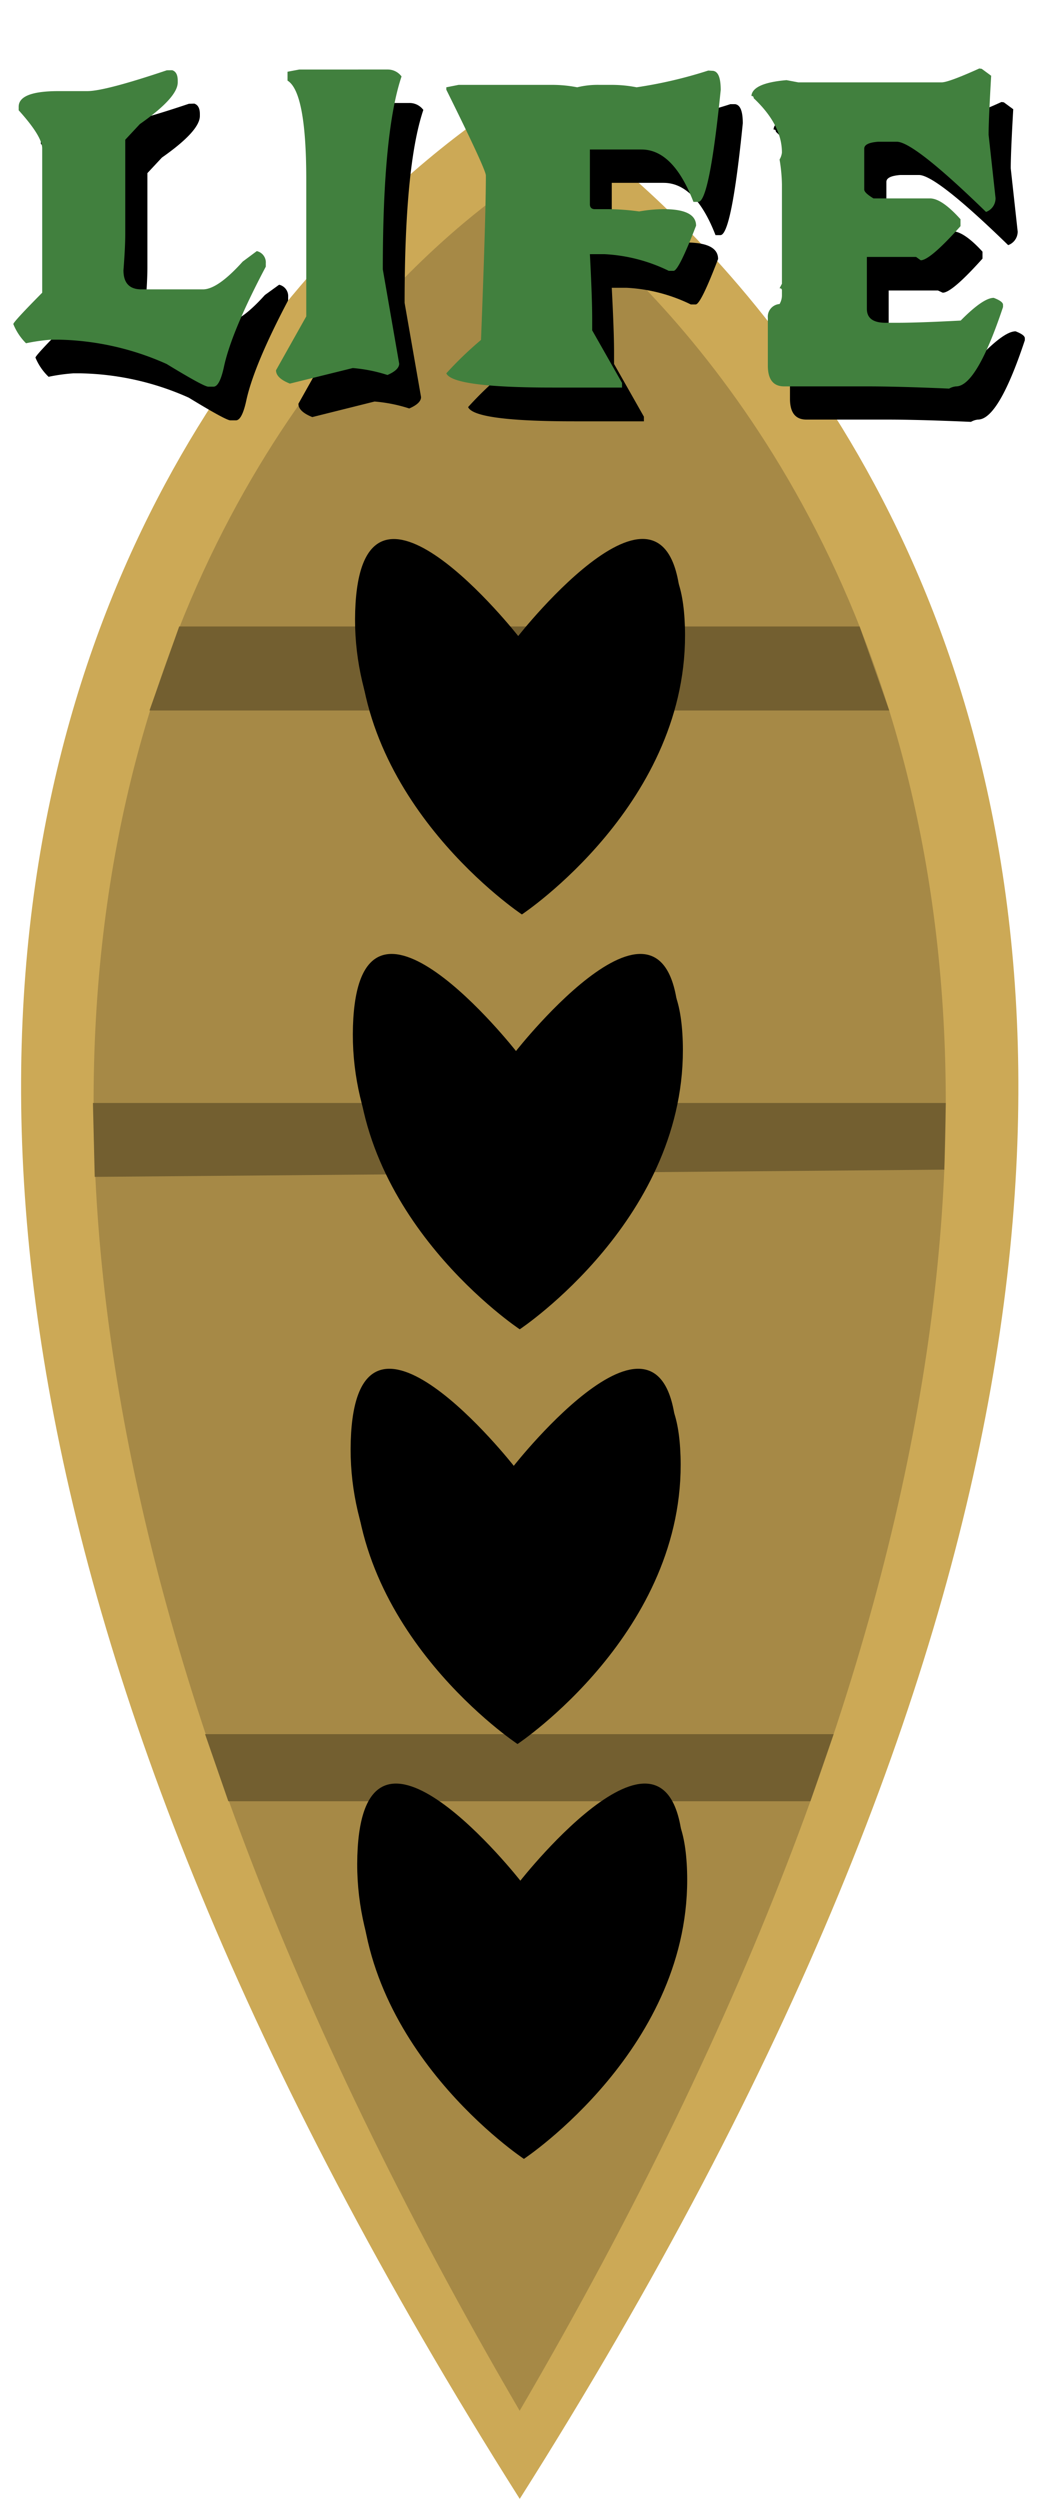 <svg xmlns="http://www.w3.org/2000/svg" xmlns:xlink="http://www.w3.org/1999/xlink" viewBox="0 0 150 360"><defs><style>.cls-1{fill:#cca956;}.cls-2{fill:#a68946;}.cls-3{fill:#735f30;}.cls-4{filter:url(#AI_GaussianBlur_7);}.cls-5{fill:#41803e;}</style><filter id="AI_GaussianBlur_7" name="AI_GaussianBlur_7"><feGaussianBlur stdDeviation="7"/></filter></defs><g id="Assetlist_-_Artboard" data-name="Assetlist - Artboard"><g id="_0liv_baad" data-name="0liv_baad"><path class="cls-1" d="M74.89,359.84c159.39-251.78,4.5-343.87,0-346.47v-.06l0,0,0,0v.06c-4.51,2.6-159.39,94.69,0,346.47V360l0-.08,0,.08Z"/><path class="cls-2" d="M74.88,347.15c136.2-233.34,3.85-318.67,0-321.09v0l0,0,0,0v0c-3.84,2.42-136.2,87.75,0,321.09v.15l0-.08,0,.08Z"/><polygon class="cls-3" points="25.82 90.21 123.86 90.21 128.13 102.31 21.54 102.31 25.82 90.21"/><polygon class="cls-3" points="32.9 259.38 116.77 259.38 120.12 249.72 29.55 249.72 32.9 259.38"/><polygon class="cls-3" points="13.39 158.83 136.28 158.83 136.07 168.43 13.65 169.47 13.39 158.83"/><g class="cls-4"><path d="M98.69,90.26c-.8-25.31-23.49,3.6-23.49,3.6S52.52,65,51.71,90.26,75.2,131.68,75.2,131.68,99.5,115.58,98.69,90.26Z"/></g><path d="M98.16,88c-.81-25.32-23.49,3.59-23.49,3.59S52,62.71,51.18,88s23.49,41.41,23.49,41.41S99,113.34,98.16,88Z"/><g class="cls-4"><path d="M98.38,150c-.81-25.31-23.49,3.6-23.49,3.6S52.2,124.68,51.4,150s23.49,41.42,23.49,41.42S99.18,175.31,98.38,150Z"/></g><path d="M97.84,147.76c-.81-25.32-23.49,3.59-23.49,3.59s-22.68-28.91-23.49-3.59,23.49,41.41,23.49,41.41S98.64,173.07,97.84,147.76Z"/><g class="cls-4"><path d="M98.06,209.73c-.81-25.32-23.49,3.59-23.49,3.59s-22.69-28.91-23.49-3.59,23.49,41.41,23.49,41.41S98.86,235,98.06,209.73Z"/></g><path d="M97.52,207.49c-.8-25.31-23.49,3.59-23.49,3.59s-22.68-28.9-23.49-3.59S74,248.91,74,248.91,98.33,232.8,97.52,207.49Z"/><g class="cls-4"><path d="M99,269.46c-.81-25.31-23.49,3.59-23.49,3.59S52.83,244.15,52,269.46s23.49,41.42,23.49,41.42S99.81,294.77,99,269.46Z"/></g><path d="M98.47,267.22c-.8-25.31-23.49,3.6-23.49,3.6s-22.68-28.91-23.49-3.6S75,308.64,75,308.64,99.28,292.54,98.47,267.22Z"/><g class="cls-4"><path d="M28,14.92c.53.18.8.68.8,1.51v.26c0,1.45-1.83,3.45-5.47,6l-2.09,2.24V38.47c0,1.33-.09,3.08-.27,5.26,0,1.84.86,2.76,2.6,2.76h8.86c1.42,0,3.33-1.33,5.73-4L40.22,41a1.68,1.68,0,0,1,1.3,1.77v.48q-4.86,9.21-6,14.28c-.42,2-.93,3-1.53,3h-.8q-.63,0-6-3.27a39.82,39.82,0,0,0-15.62-3.5h-1A25.62,25.62,0,0,0,7,54.26,8.15,8.15,0,0,1,5.11,51.5c0-.22,1.39-1.72,4.17-4.53V26.19q0-1.74-3.4-5.49v-.51q0-2.25,5.73-2.25h4.16q2.54,0,11.46-3Z"/><path d="M44.62,15.15l1.7-.32H59a2.47,2.47,0,0,1,2,1q-2.7,8-2.7,27.78l2.37,13.57c0,.6-.57,1.15-1.7,1.64a21.93,21.93,0,0,0-5-1L45,60.06c-1.33-.53-2-1.17-2-1.92l4.36-7.77V30.68q0-12.62-2.69-14.25Z"/><path d="M105.93,15c.74.11,1.1,1,1.1,2.76q-1.62,16.11-3.23,16.1h-.7q-2.92-7.53-7.49-7.53H88.15v7.89c0,.47.28.7.7.7h1.43a36,36,0,0,1,5,.32,21.39,21.39,0,0,1,3.56-.32q4.64,0,4.63,2.38c-1.67,4.36-2.74,6.54-3.23,6.54h-.7a23.77,23.77,0,0,0-9.26-2.4H88.15q.33,6.34.33,9.27v1.7L92.78,60v.67h-10q-14.43,0-15.33-2.05a50.35,50.35,0,0,1,5-4.81q.71-17.94.7-23.68,0-.87-5.7-12.35v-.35l1.77-.36H82.79a18.77,18.77,0,0,1,3.56.36,12.38,12.38,0,0,1,3.2-.36h1.8a18.77,18.77,0,0,1,3.56.36A64.52,64.52,0,0,0,105.24,15Z"/><path d="M144.64,14.73l1.36,1q-.36,6.23-.36,8.51l1,9.11a2.07,2.07,0,0,1-1.37,1.95q-10.38-10.09-12.85-10.1h-2.7c-1.36.11-2,.44-2,1V32c0,.32.44.75,1.33,1.29h8.13q1.69,0,4.39,2.95v1q-4.4,4.91-5.73,4.91l-.69-.32h-7.1v7.47c0,1.31.9,2,2.7,2h1.7q2.87,0,9.12-.32c2.16-2.18,3.74-3.27,4.77-3.27.88.34,1.33.67,1.33,1V49q-3.79,11.43-6.76,11.42a2.52,2.52,0,0,0-1,.33q-7.56-.33-12.19-.33H116.19c-1.57,0-2.36-1-2.36-3V50.6a1.84,1.84,0,0,1,1.7-2,2.58,2.58,0,0,0,.33-1.31v-.64a.29.29,0,0,0-.33-.33l.33-.64V31.35a24.74,24.74,0,0,0-.33-3.56,2.62,2.62,0,0,0,.33-1q0-4-4.06-7.82c0-.22-.11-.32-.34-.32q.17-1.86,5.07-2.28l1.69.32h20.66q1,0,5.42-2Z"/></g><path class="cls-5" d="M24.81,10.11c.54.17.8.67.8,1.5v.26q0,2.18-5.46,6l-2.1,2.25V33.65c0,1.33-.09,3.08-.26,5.27,0,1.83.86,2.75,2.59,2.75h8.86c1.42,0,3.33-1.33,5.73-4L37,36.16a1.67,1.67,0,0,1,1.3,1.76v.48q-4.87,9.21-6,14.28c-.42,2-.93,3-1.53,3H30q-.63,0-6-3.27a39.86,39.86,0,0,0-15.62-3.5h-1a27.73,27.73,0,0,0-3.63.52,8.24,8.24,0,0,1-1.83-2.76q0-.32,4.16-4.52V21.37q0-1.74-3.39-5.49v-.51q0-2.25,5.73-2.25h4.16q2.54,0,11.46-3Z"/><path class="cls-5" d="M41.43,10.33l1.7-.32H55.86a2.47,2.47,0,0,1,2,1q-2.7,8-2.7,27.78l2.36,13.58c0,.59-.56,1.14-1.69,1.63a22,22,0,0,0-5-1l-9.06,2.24c-1.34-.53-2-1.17-2-1.92l4.36-7.76V25.86q0-12.61-2.7-14.25Z"/><path class="cls-5" d="M102.75,10.2c.74.11,1.1,1,1.1,2.76q-1.63,16.11-3.23,16.11h-.7Q97,21.53,92.43,21.53H85v7.89c0,.47.27.7.7.7H87.1a34.22,34.22,0,0,1,5,.33,20.62,20.62,0,0,1,3.57-.33c3.08,0,4.63.8,4.63,2.38Q97.79,39,97.06,39h-.7a23.77,23.77,0,0,0-9.26-2.4H85q.33,6.34.33,9.27v1.7l4.3,7.57v.67h-10q-14.41,0-15.32-2.05a51.81,51.81,0,0,1,5-4.81q.7-17.94.7-23.68,0-.86-5.7-12.35v-.35l1.77-.35H79.6a18.83,18.83,0,0,1,3.57.35,12.42,12.42,0,0,1,3.2-.35h1.79a18.83,18.83,0,0,1,3.57.35,64.1,64.1,0,0,0,10.32-2.41Z"/><path class="cls-5" d="M141.46,9.91l1.36,1c-.24,4.15-.37,7-.37,8.5l1,9.11a2.08,2.08,0,0,1-1.37,2q-10.4-10.11-12.86-10.11h-2.69c-1.36.11-2,.44-2,1v5.88c0,.32.44.74,1.33,1.28H134c1.14,0,2.6,1,4.4,3v1c-2.93,3.28-4.84,4.91-5.73,4.91L132,37h-7.09v7.48q0,2,2.7,2h1.69c1.91,0,5-.1,9.13-.32q3.23-3.27,4.76-3.27c.89.34,1.34.67,1.34,1v.32q-3.81,11.43-6.77,11.43a2.47,2.47,0,0,0-1,.32q-7.57-.33-12.19-.32H113c-1.58,0-2.36-1-2.36-3V45.78a1.83,1.83,0,0,1,1.69-2,2.48,2.48,0,0,0,.34-1.31v-.64c0-.22-.11-.32-.34-.32l.34-.65V26.53a23.71,23.71,0,0,0-.34-3.56,2.52,2.52,0,0,0,.34-1q0-4-4.07-7.83c0-.22-.11-.32-.33-.32q.16-1.86,5.06-2.28l1.7.32h20.65q1,0,5.43-2Z"/></g></g></svg>

